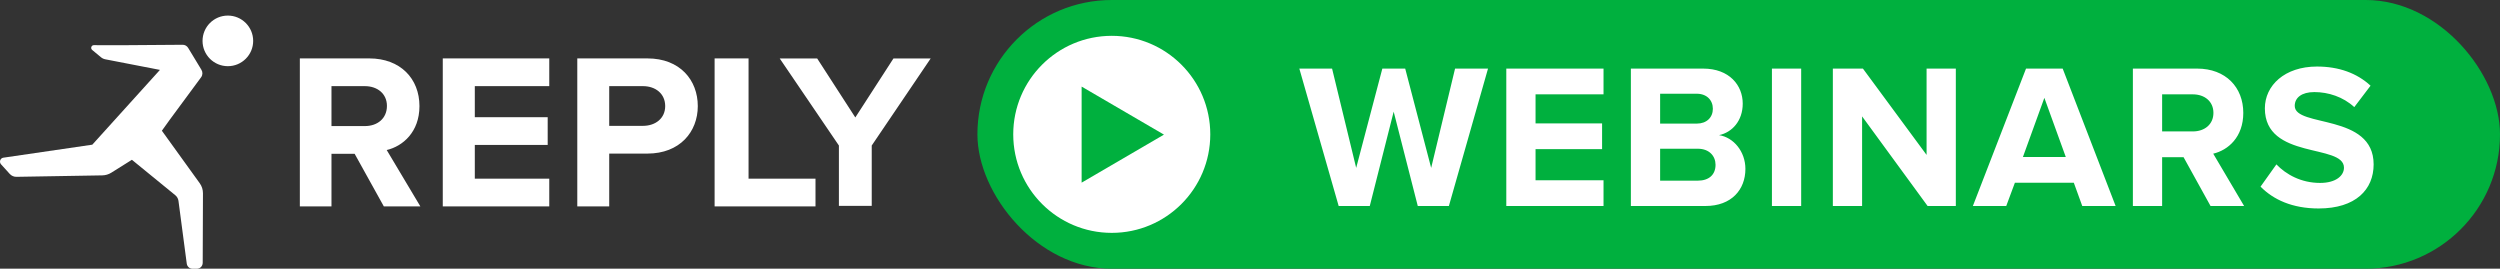 <?xml version="1.0" encoding="UTF-8"?>
<svg width="642px" height="69px" viewBox="0 0 642 69" version="1.1" xmlns="http://www.w3.org/2000/svg" xmlns:xlink="http://www.w3.org/1999/xlink">
    <rect x="0" y="0" width="642" height="69" fill="#333333" stroke="none"/>
    <!-- Generator: Sketch 64 (93537) - https://sketch.com -->
    <title>Logo/Logo-Webinars-White</title>
    <desc>Created with Sketch.</desc>
    <g id="Logo/Logo-Webinars-White" stroke="none" stroke-width="1" fill="none" fill-rule="evenodd">
        <g id="Logo-Webinars">
            <path d="M46.914,11.498 C47.484,11.495 48.014,11.795 48.316,12.292 L48.316,12.292 L51.731,17.932 C52.09,18.526 52.056,19.286 51.645,19.843 L51.645,19.843 L43.604,30.736 L41.568,33.568 L51.303,47.071 C51.837,47.811 52.123,48.709 52.12,49.631 L52.12,49.631 L52.055,67.49 C52.052,68.333 51.386,69.015 50.567,69.015 L50.567,69.015 L49.431,69.015 C48.687,69.015 48.057,68.449 47.957,67.69 L47.957,67.69 L45.833,51.597 C45.757,51.025 45.47,50.505 45.031,50.146 L45.031,50.146 L33.874,41.033 L28.587,44.346 C27.889,44.783 27.09,45.021 26.273,45.035 L26.273,45.035 L4.21,45.408 C3.562,45.418 2.941,45.146 2.499,44.659 L2.499,44.659 L0.267,42.196 C-0.278,41.594 0.059,40.61 0.851,40.495 L0.851,40.495 L23.706,37.153 L41.071,17.948 L27.033,15.226 C26.631,15.149 26.253,14.969 25.935,14.705 L25.935,14.705 L23.67,12.825 C23.178,12.417 23.459,11.598 24.091,11.598 L24.091,11.598 L32.174,11.605 Z M58.513,4 C62.101,4 65.015,6.911 65.015,10.506 C65.015,14.09 62.101,16.996 58.513,16.996 C54.918,16.996 52.012,14.09 52.012,10.506 C52.012,6.911 54.918,4 58.513,4 Z" id="Combined-Shape" fill="#FFFFFF"></path>
            <path d="M94.847,15 C102.798,15 107.716,20.184 107.716,27.249 C107.716,33.914 103.427,37.56 99.308,38.529 L107.946,53 L98.565,53 L91.072,39.498 L85.123,39.498 L85.123,53 L77,53 L77,15 L94.847,15 Z M141.051,15 L141.051,22.121 L121.931,22.121 L121.931,30.098 L140.646,30.098 L140.646,37.219 L121.931,37.219 L121.931,45.879 L141.051,45.879 L141.051,53 L113.703,53 L113.703,15 L141.051,15 Z M166.261,15 C174.633,15 179.193,20.583 179.193,27.249 C179.193,33.857 174.575,39.441 166.261,39.441 L156.446,39.441 L156.446,53 L148.248,53 L148.248,15 L166.261,15 Z M192.229,15 L192.229,45.879 L209.42,45.879 L209.42,53 L183.511,53 L183.511,15 L192.229,15 Z M209.85,15.011 L219.645,30.163 L229.441,15.011 L239,15.011 L223.86,37.371 L223.86,52.865 L215.43,52.865 L215.43,37.371 L200.231,15.011 L209.85,15.011 Z M93.702,22.122 L85.123,22.122 L85.123,32.376 L93.702,32.376 C96.906,32.376 99.365,30.44 99.365,27.192 C99.365,24.058 96.906,22.122 93.702,22.122 Z M165.107,22.121 L156.446,22.121 L156.446,32.319 L165.107,32.319 C168.34,32.319 170.822,30.382 170.822,27.249 C170.822,24.058 168.34,22.121 165.107,22.121 Z" id="Combined-Shape" fill="#FFFFFF"></path>
            <g id="Group-10" transform="translate(251, 0)">
                <g id="Group-5">
                    <g id="Group">
                        <rect id="Rectangle" fill="#00B03E" x="0" y="0" width="391" height="69" rx="34.5"></rect>
                        <path d="M100.758,52.9 L106.895,28.672 L113.084,52.9 L121.072,52.9 L131.123,17.616 L122.659,17.616 L116.523,43.114 L109.857,17.616 L103.985,17.616 L97.267,43.114 L91.078,17.616 L82.667,17.616 L92.77,52.9 L100.758,52.9 Z M160.786,52.9 L160.786,46.288 L143.329,46.288 L143.329,38.3 L160.416,38.3 L160.416,31.687 L143.329,31.687 L143.329,24.228 L160.786,24.228 L160.786,17.616 L135.817,17.616 L135.817,52.9 L160.786,52.9 Z M186.958,52.9 C193.676,52.9 197.22,48.668 197.22,43.378 C197.22,38.934 194.205,35.284 190.449,34.702 C193.782,34.015 196.533,31.052 196.533,26.609 C196.533,21.901 193.094,17.616 186.376,17.616 L167.808,17.616 L167.808,52.9 L186.958,52.9 Z M184.736,31.74 L175.32,31.74 L175.32,24.07 L184.736,24.07 C187.275,24.07 188.862,25.709 188.862,27.931 C188.862,30.153 187.275,31.74 184.736,31.74 Z M185,46.393 L175.32,46.393 L175.32,38.194 L185,38.194 C187.963,38.194 189.55,40.098 189.55,42.32 C189.55,44.859 187.857,46.393 185,46.393 Z M211.542,52.9 L211.542,17.616 L204.031,17.616 L204.031,52.9 L211.542,52.9 Z M227.187,52.9 L227.187,29.889 L244.009,52.9 L251.257,52.9 L251.257,17.616 L243.745,17.616 L243.745,39.781 L227.399,17.616 L219.675,17.616 L219.675,52.9 L227.187,52.9 Z M264.203,52.9 L266.425,46.922 L281.555,46.922 L283.723,52.9 L292.293,52.9 L278.698,17.616 L269.282,17.616 L255.633,52.9 L264.203,52.9 Z M279.491,40.31 L268.488,40.31 L273.99,25.128 L279.491,40.31 Z M304.235,52.9 L304.235,40.363 L309.736,40.363 L316.666,52.9 L325.289,52.9 L317.354,39.463 C321.163,38.564 325.077,35.231 325.077,28.989 C325.077,22.43 320.581,17.616 313.228,17.616 L296.723,17.616 L296.723,52.9 L304.235,52.9 Z M312.117,33.75 L304.235,33.75 L304.235,24.228 L312.117,24.228 C315.132,24.228 317.407,26.027 317.407,28.989 C317.407,31.952 315.132,33.75 312.117,33.75 Z M344.425,53.535 C353.947,53.535 358.549,48.668 358.549,42.214 C358.549,29.042 338.289,32.798 338.289,27.191 C338.289,25.075 340.087,23.646 343.314,23.646 C346.911,23.646 350.72,24.863 353.577,27.508 L357.756,22.006 C354.264,18.779 349.609,17.087 344.002,17.087 C335.697,17.087 330.618,21.953 330.618,27.825 C330.618,41.103 350.932,36.818 350.932,43.061 C350.932,45.071 348.921,46.975 344.795,46.975 C339.928,46.975 336.067,44.806 333.58,42.214 L329.507,47.927 C332.787,51.26 337.654,53.535 344.425,53.535 Z" id="WEBINARS" fill="#FFFFFF" fill-rule="nonzero"></path>
                        <circle id="Oval" fill="#FFFFFF" cx="34.5" cy="34.5" r="25.3"></circle>
                    </g>
                </g>
                <polygon id="Triangle" fill="#00B03E" transform="translate(37.333, 34.571) scale(-1, 1) rotate(-90) translate(-37.333, -34.571) " points="37.333 24 49.667 45.143 25 45.143"></polygon>
            </g>
        </g>
    </g>
</svg>